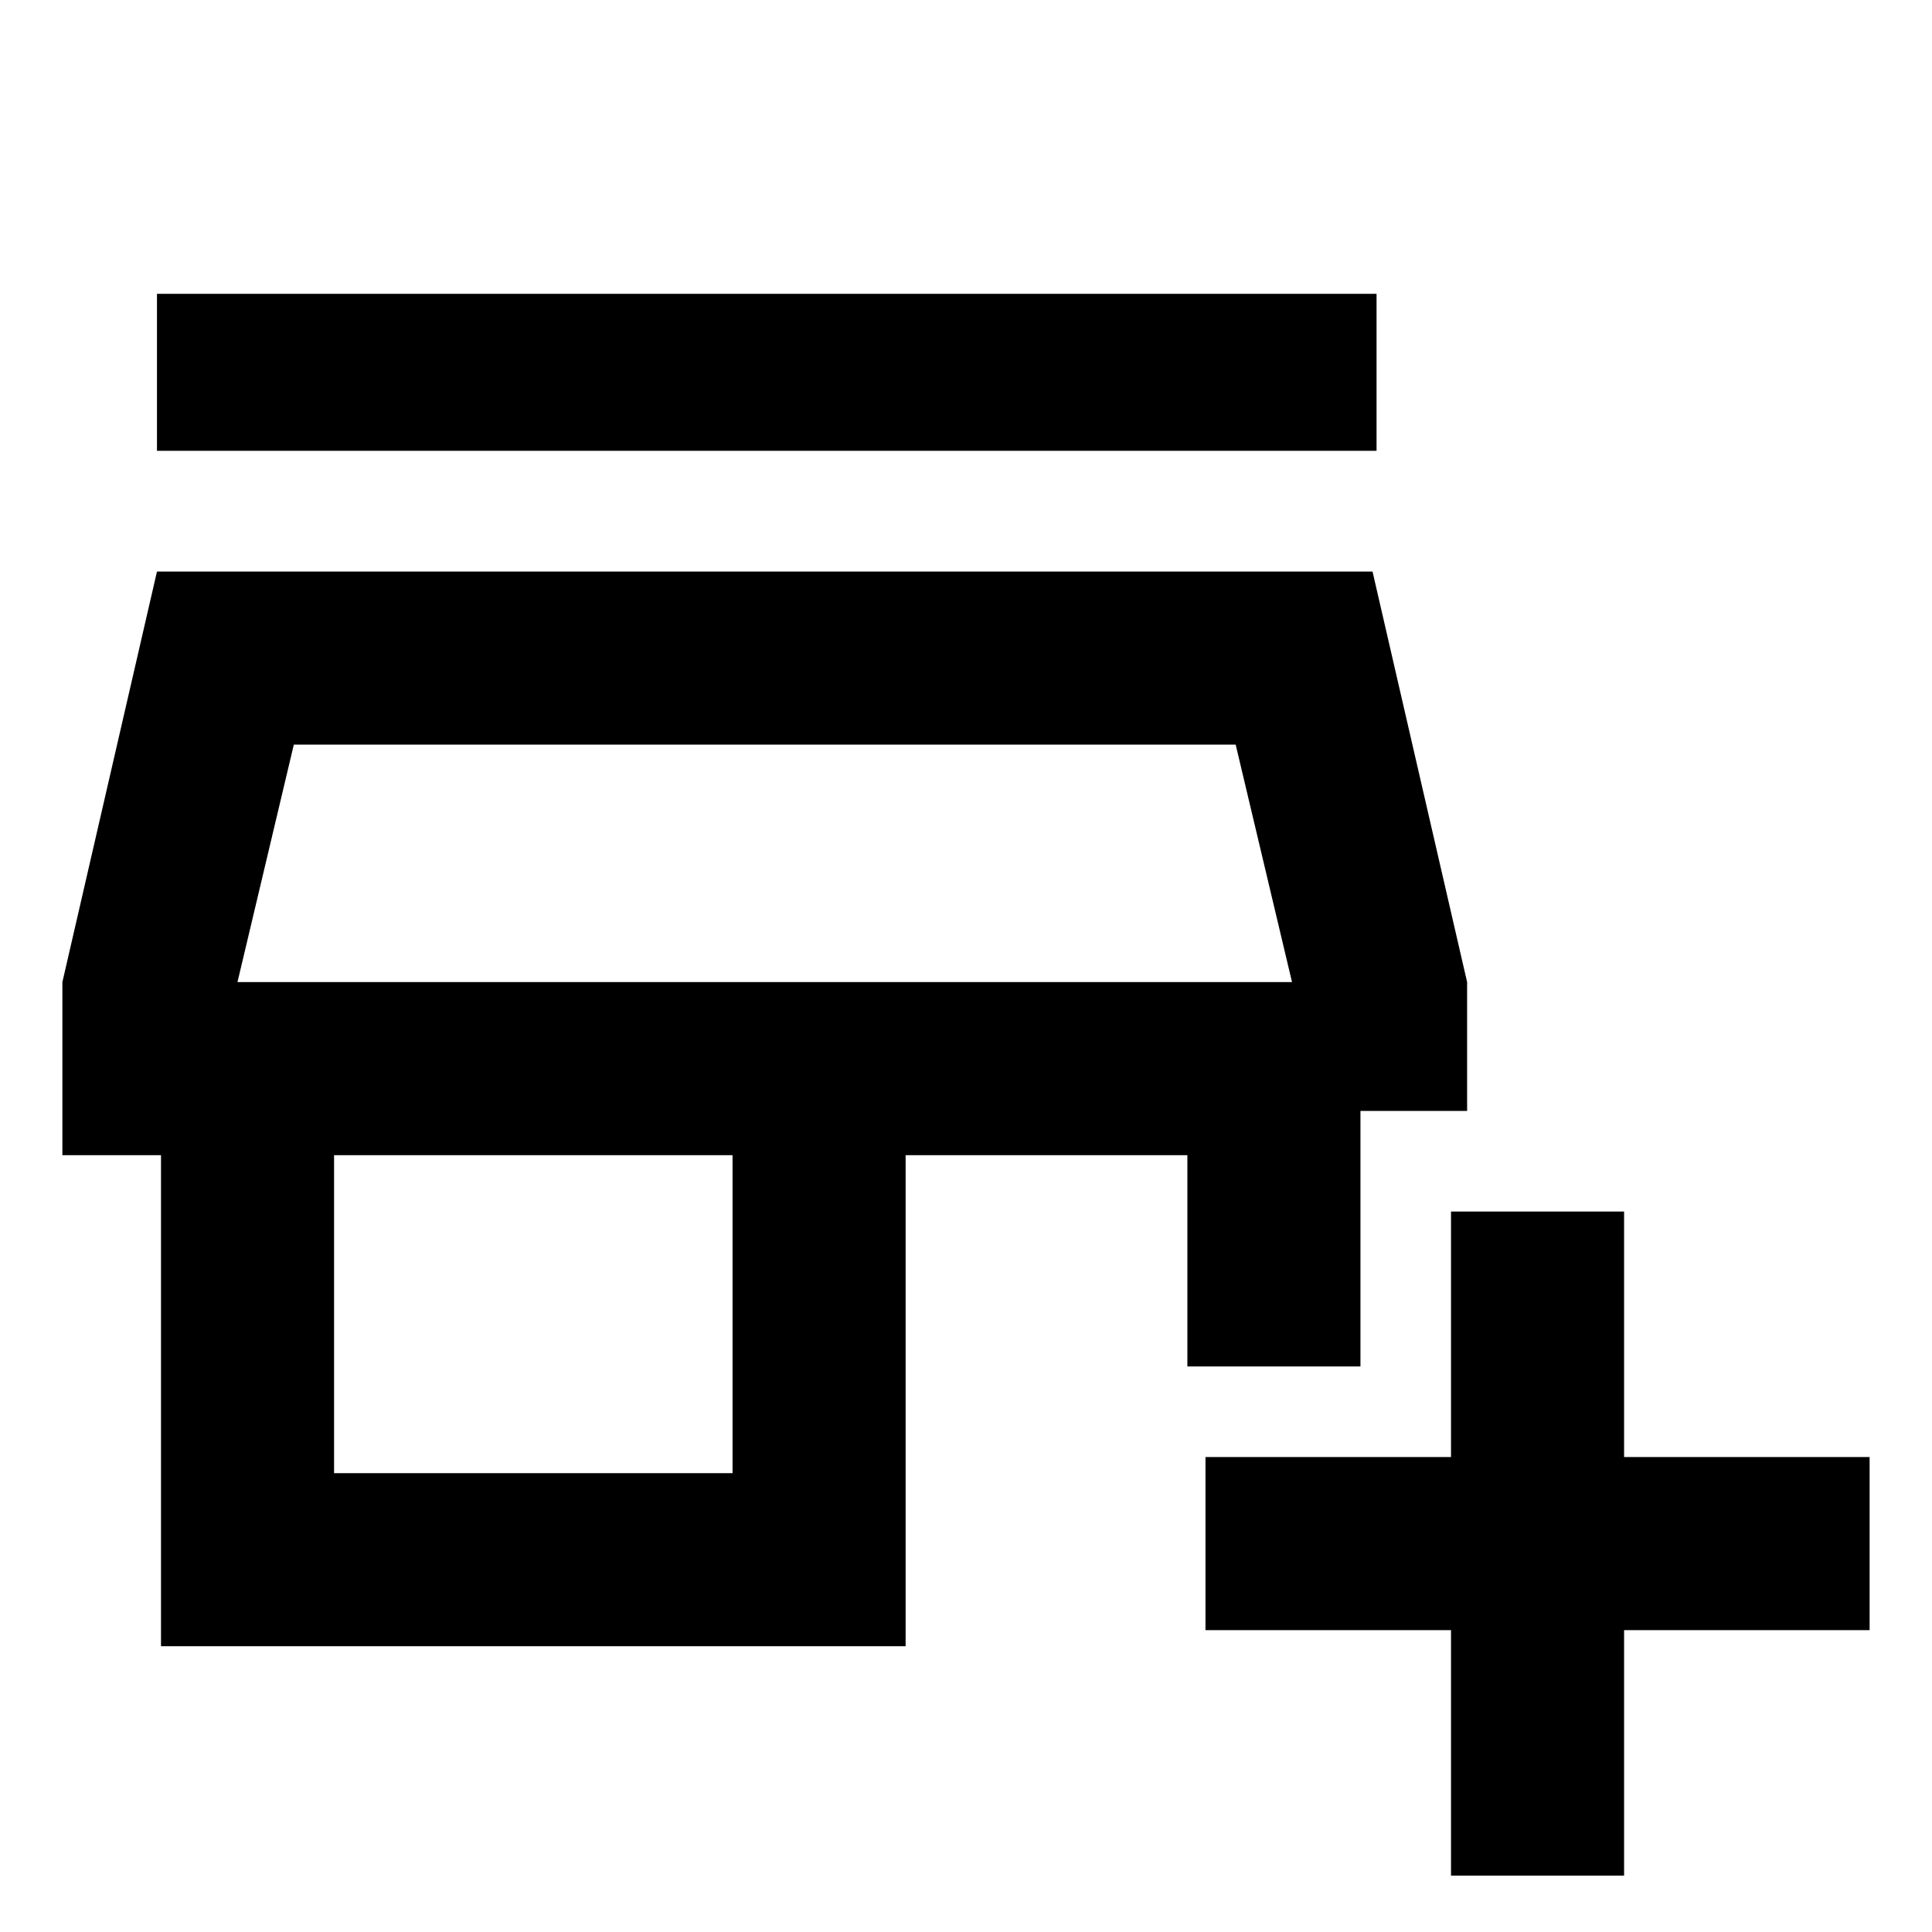 <svg xmlns="http://www.w3.org/2000/svg" height="24" width="24"><path d="M18.025 23.3v-3.05h-3.05V18.1h3.05v-3.05h2.15v3.05h3.05v2.15h-3.05v3.05ZM2 20.45v-6.1H.775V12.2L1.95 7.1h15.1l1.175 5.1v1.6H16.9v3.175h-2.15V14.35h-3.5v6.1Zm2.15-2.15H9.1v-3.95H4.15Zm-1.2-6.1h13.1Zm-1-6.6V3.65H17.1V5.6Zm1 6.6h13.1l-.7-2.95H3.65Z"/></svg>